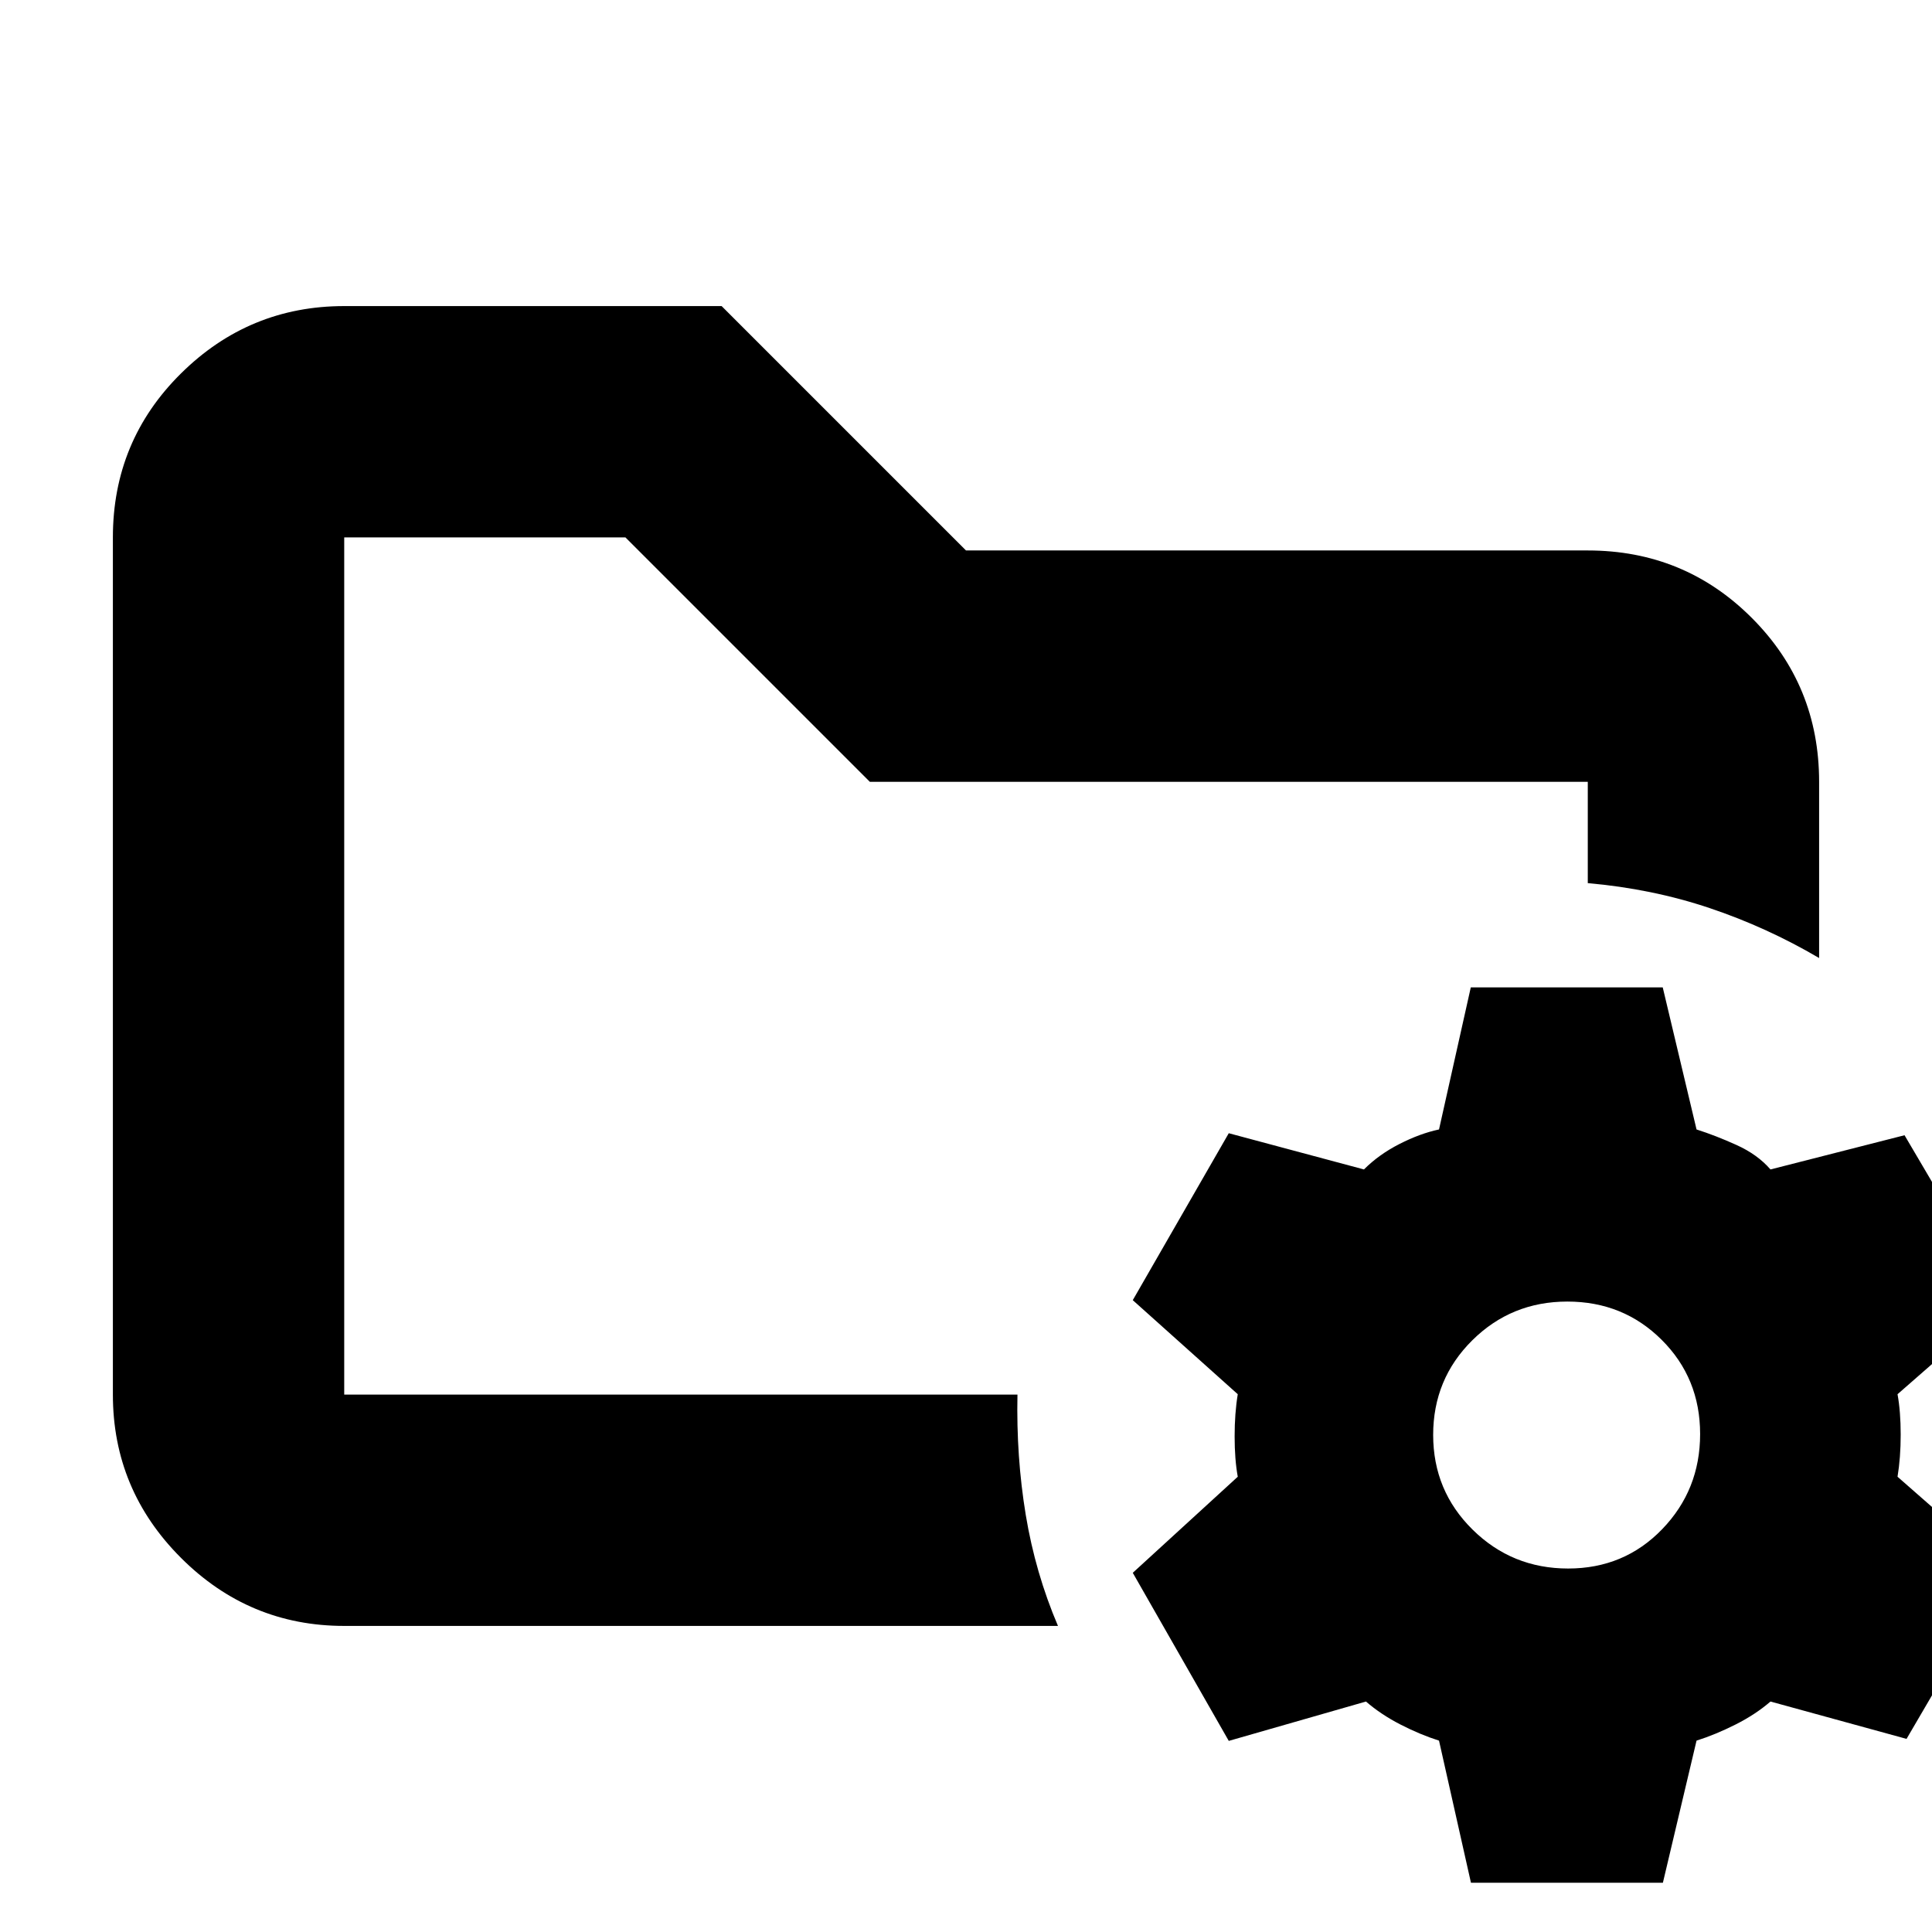 <svg xmlns="http://www.w3.org/2000/svg" height="20" viewBox="0 -960 960 960" width="20"><path d="m730.91-24.48-15.87-70.61q-9.43-3-19.15-8-9.72-5-17.15-11.43l-68.17 19.56-47.7-83.52 52.17-47.74q-1.56-8.56-1.56-20.06 0-11.5 1.56-20.94l-52.17-46.74 47.7-82.95 67.17 18q7.43-7.44 17.65-12.65 10.22-5.22 19.65-7.22l15.79-70.61h95.37l16.8 70.61q9.44 3 19.87 7.72 10.43 4.71 16.87 12.15l66.61-17 48.82 82.95-52.3 45.74q1.57 8.57 1.57 20.07t-1.57 20.93l53.3 46.74-48.82 83.52-67.61-18.56q-7.44 6.43-17.37 11.43t-19.37 8l-16.72 70.61h-95.37Zm48.28-156.13q27.85 0 46.72-19.53 18.87-19.53 18.87-47.29 0-27.76-19.08-46.79-19.08-19.04-46.89-19.04-27.81 0-47.24 19.25-19.44 19.25-19.44 47.01 0 27.76 19.6 47.07 19.6 19.32 47.46 19.32Zm-608.15-86.43v-425.92V-217v-50.04Zm0 114.95q-47.3 0-81.12-33.83-33.83-33.82-33.83-81.12v-425.92q0-48 33.83-81.47 33.82-33.48 81.12-33.48h187.53L480-686.48h308.96q48 0 81.47 33.48 33.48 33.48 33.48 81.48v87.56q-25.95-15.26-54.41-24.82-28.46-9.57-60.54-12.4v-50.34H432.22L310.78-692.96H171.04v425.92h334.53q-.64 30.89 4.11 59.72 4.76 28.84 16.02 55.23H171.04Z"/></svg>